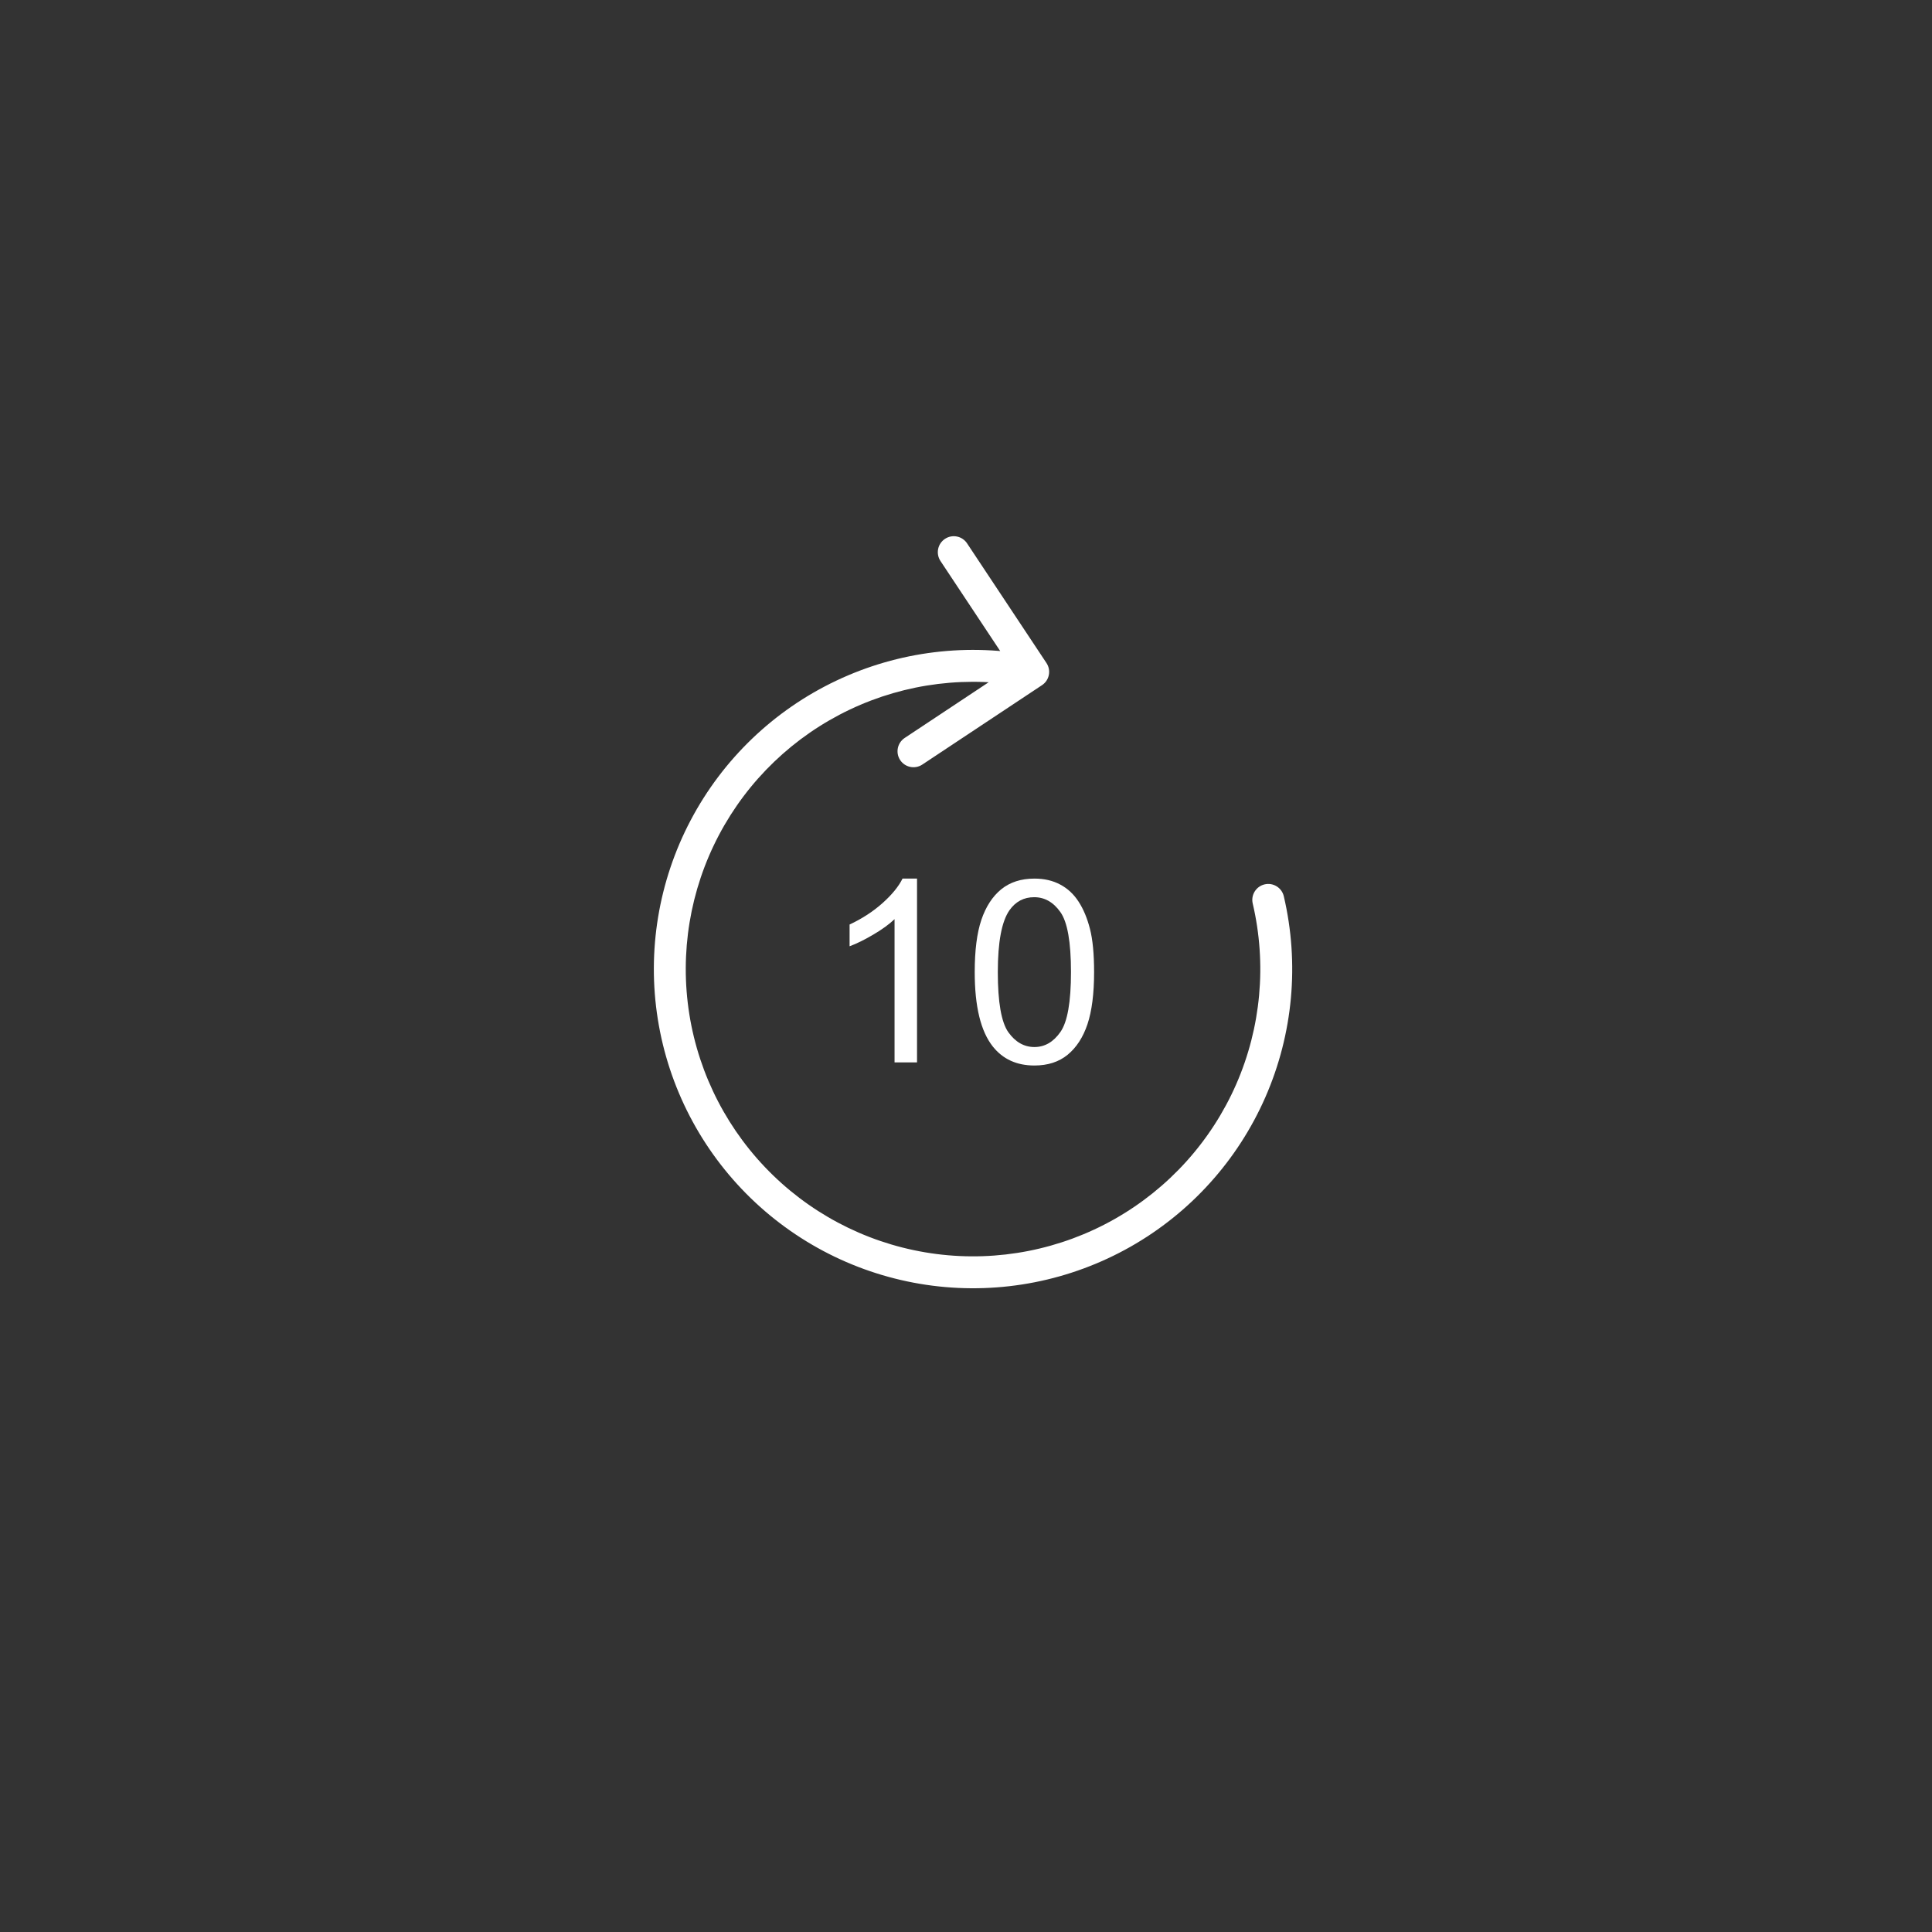 <svg width="103" height="103" viewBox="0 0 103 103" fill="none" xmlns="http://www.w3.org/2000/svg">
<rect x="0" y="0" width="103" height="103" fill="#333333" stroke="none"/>
<path d="M48.889 56.639H47.691V49.003C47.403 49.278 47.023 49.553 46.553 49.829C46.087 50.104 45.667 50.31 45.294 50.448V49.289C45.965 48.974 46.55 48.593 47.052 48.145C47.553 47.696 47.908 47.261 48.117 46.84H48.889V56.639ZM51.965 51.826C51.965 50.672 52.082 49.744 52.318 49.043C52.557 48.337 52.91 47.794 53.376 47.412C53.846 47.031 54.437 46.84 55.147 46.84C55.67 46.84 56.13 46.946 56.525 47.159C56.92 47.368 57.246 47.672 57.503 48.071C57.761 48.466 57.962 48.95 58.109 49.522C58.255 50.09 58.329 50.858 58.329 51.826C58.329 52.971 58.211 53.896 57.976 54.602C57.741 55.303 57.388 55.846 56.917 56.233C56.451 56.614 55.861 56.805 55.147 56.805C54.206 56.805 53.467 56.468 52.93 55.793C52.286 54.981 51.965 53.659 51.965 51.826ZM53.196 51.826C53.196 53.428 53.383 54.495 53.755 55.028C54.133 55.556 54.596 55.82 55.147 55.82C55.697 55.82 56.158 55.554 56.531 55.021C56.908 54.489 57.097 53.423 57.097 51.826C57.097 50.219 56.908 49.152 56.531 48.624C56.158 48.096 55.693 47.832 55.133 47.832C54.583 47.832 54.144 48.065 53.815 48.531C53.403 49.125 53.196 50.224 53.196 51.826Z" fill="white"/>
<path d="M55.791 35.349C56.05 35.74 55.944 36.269 55.552 36.528L49.171 40.761C48.779 41.021 48.251 40.914 47.991 40.523C47.732 40.131 47.839 39.603 48.23 39.343L53.902 35.581L50.139 29.908C49.88 29.517 49.987 28.989 50.378 28.729C50.77 28.469 51.298 28.576 51.557 28.968L55.791 35.349ZM44.944 37.059L44.579 36.291L44.944 37.059ZM37.573 44.128L38.325 44.525L37.573 44.128ZM35.91 54.205L35.07 54.339L35.07 54.339L35.91 54.205ZM40.619 63.268L41.212 62.657L40.619 63.268ZM49.821 67.699L49.929 66.855L49.821 67.699ZM59.843 65.73L59.423 64.99L59.843 65.73ZM66.684 58.147L65.905 57.806L65.905 57.806L66.684 58.147ZM66.786 48.17C66.679 47.713 66.963 47.255 67.421 47.148C67.878 47.041 68.336 47.325 68.443 47.782L66.786 48.17ZM54.913 36.653C51.669 35.997 48.299 36.409 45.309 37.828L44.579 36.291C47.902 34.714 51.646 34.256 55.25 34.985L54.913 36.653ZM45.309 37.828C42.319 39.247 39.868 41.597 38.325 44.525L36.82 43.732C38.534 40.478 41.257 37.867 44.579 36.291L45.309 37.828ZM38.325 44.525C36.783 47.453 36.23 50.803 36.75 54.072L35.07 54.339C34.492 50.707 35.106 46.985 36.82 43.732L38.325 44.525ZM36.75 54.072C37.27 57.34 38.836 60.352 41.212 62.657L40.027 63.879C37.387 61.318 35.648 57.971 35.07 54.339L36.75 54.072ZM41.212 62.657C43.587 64.962 46.646 66.434 49.929 66.855L49.713 68.543C46.065 68.076 42.667 66.439 40.027 63.879L41.212 62.657ZM49.929 66.855C53.212 67.276 56.543 66.621 59.423 64.99L60.262 66.471C57.062 68.283 53.361 69.01 49.713 68.543L49.929 66.855ZM59.423 64.99C62.303 63.358 64.577 60.838 65.905 57.806L67.463 58.488C65.989 61.857 63.462 64.658 60.262 66.471L59.423 64.99ZM65.905 57.806C67.232 54.774 67.541 51.393 66.786 48.17L68.443 47.782C69.282 51.363 68.938 55.119 67.463 58.488L65.905 57.806Z" fill="white"/>
</svg>
